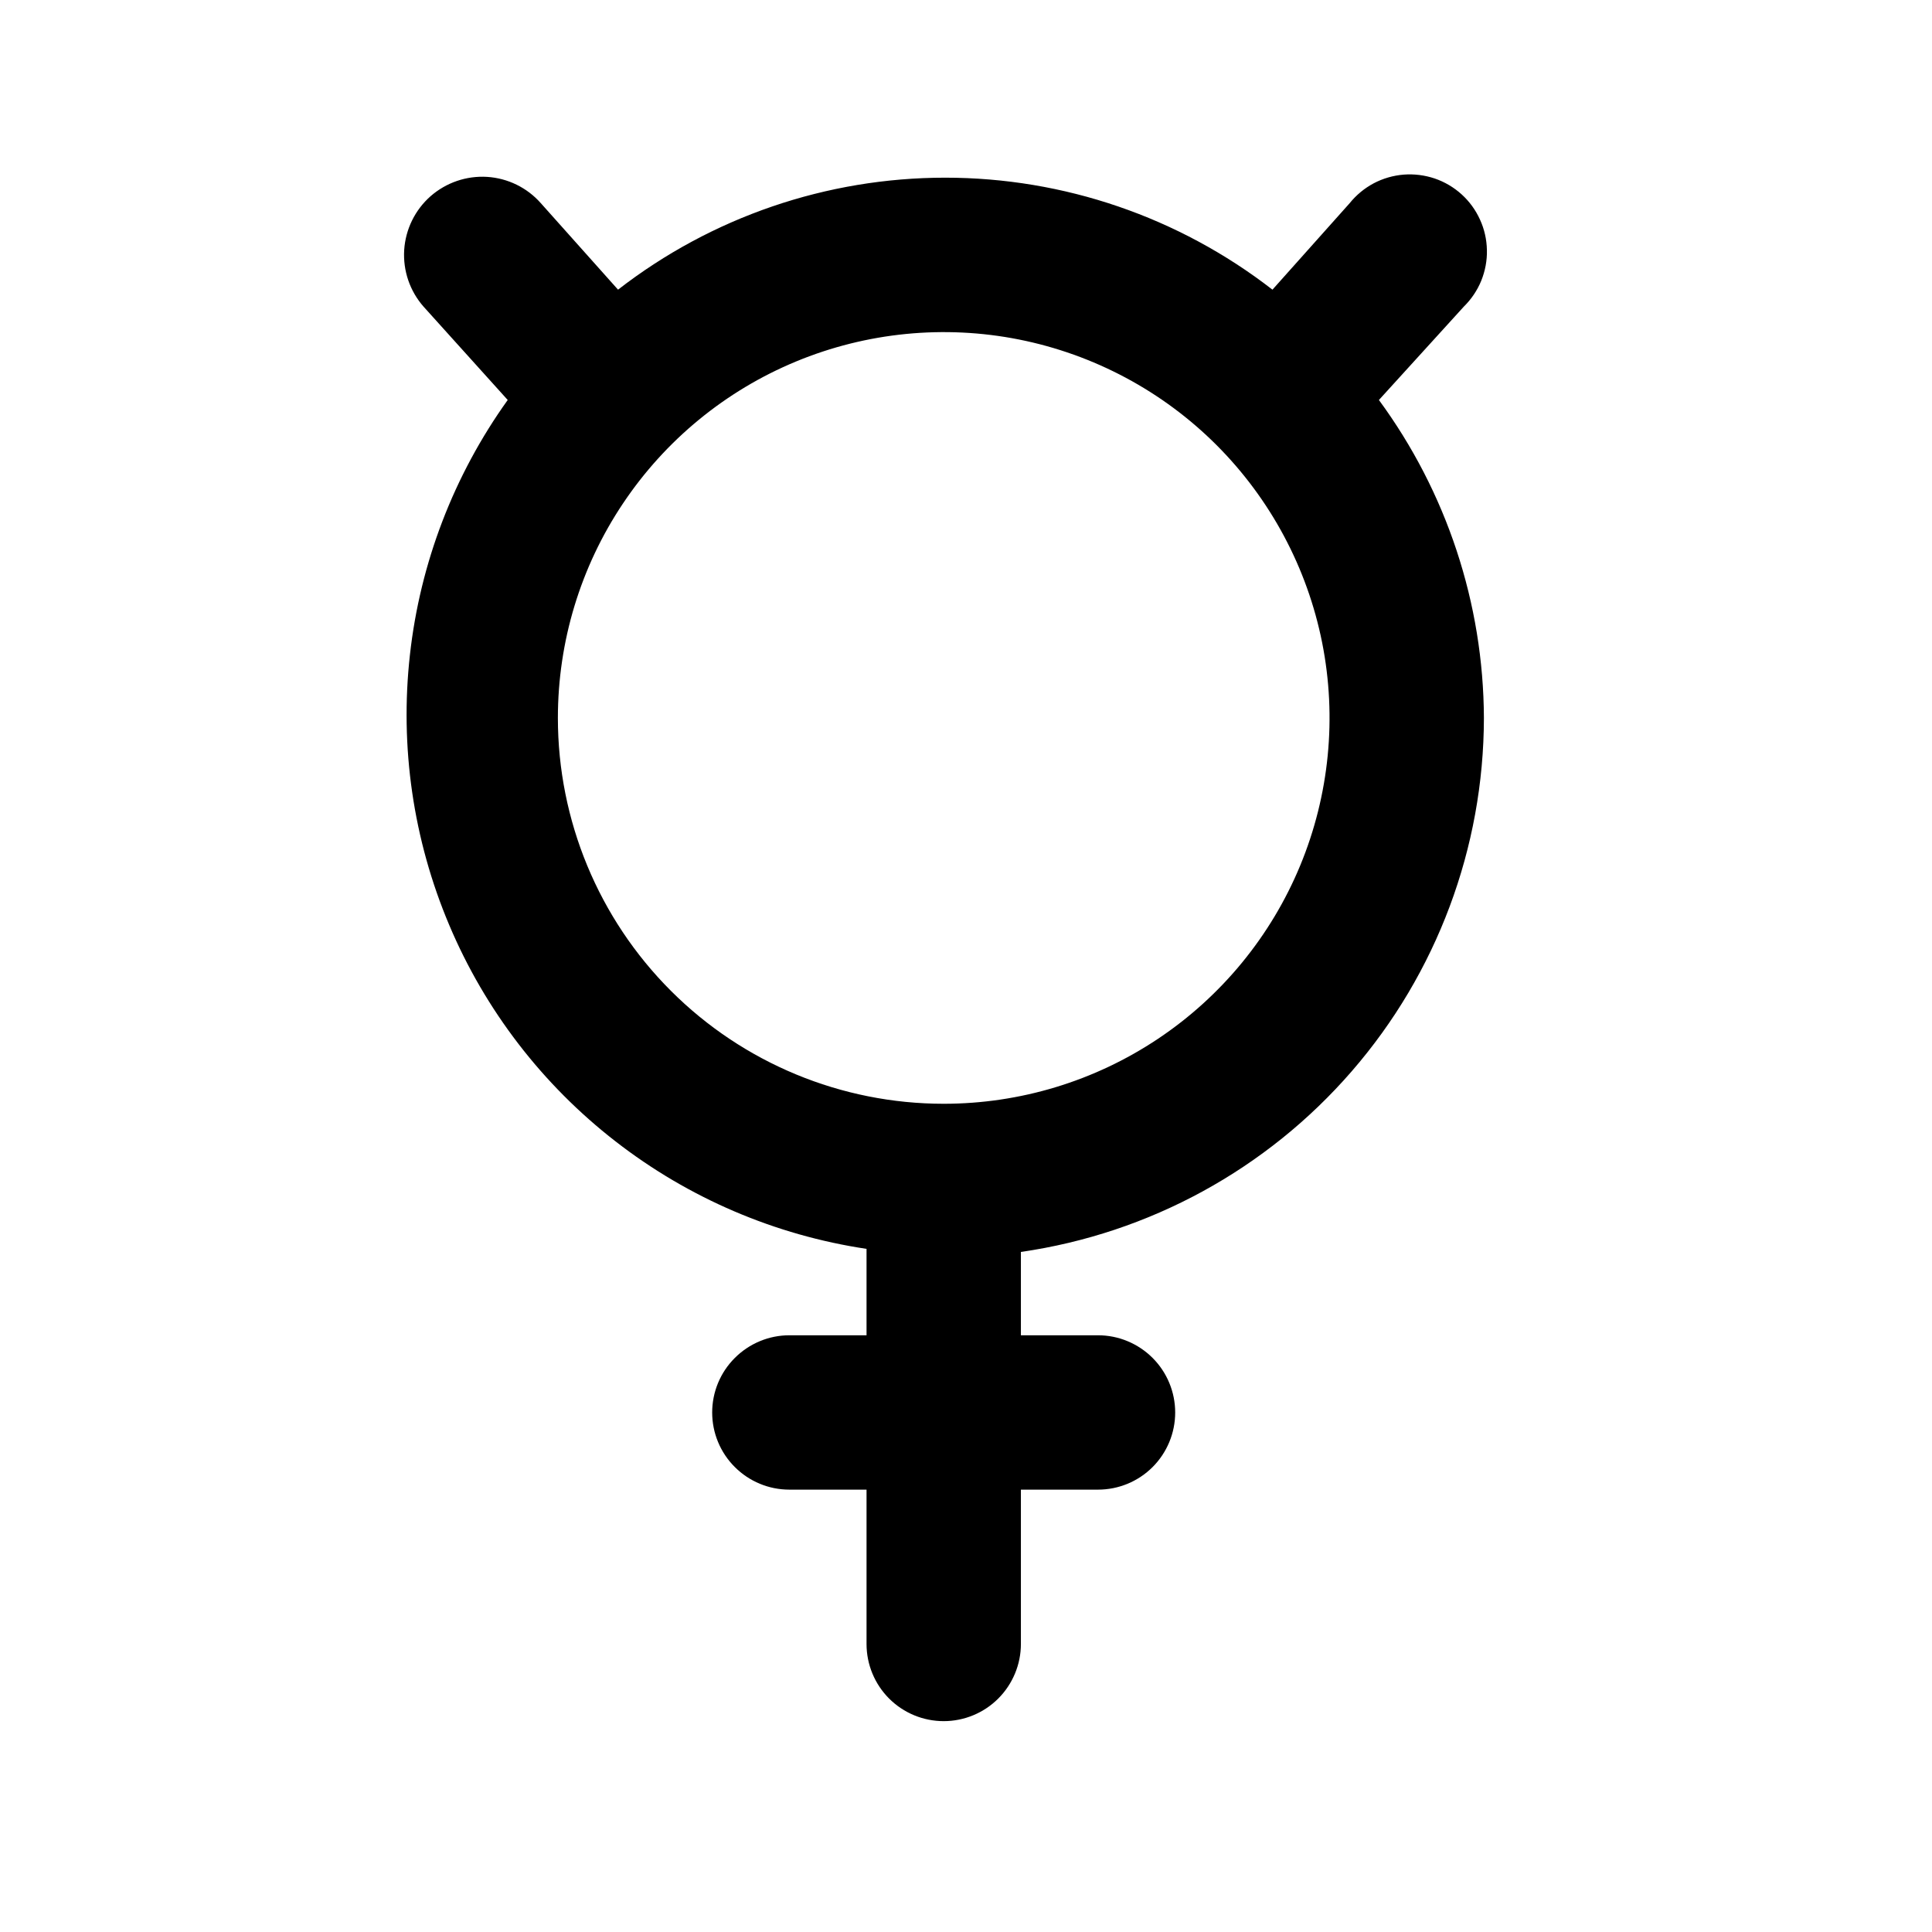 <svg xmlns="http://www.w3.org/2000/svg" viewBox="0 0 29 29" fill="none">
<path d="M22.274 10.777C22.267 9.059 21.715 7.388 20.698 6.004L21.972 4.603C22.085 4.492 22.174 4.36 22.234 4.214C22.293 4.067 22.323 3.911 22.319 3.753C22.316 3.595 22.281 3.439 22.215 3.296C22.15 3.152 22.056 3.023 21.939 2.917C21.822 2.811 21.684 2.73 21.535 2.679C21.385 2.629 21.227 2.609 21.07 2.621C20.912 2.634 20.759 2.678 20.619 2.752C20.48 2.826 20.357 2.928 20.258 3.051L19.1 4.348C17.694 3.258 15.967 2.667 14.188 2.667C12.41 2.667 10.682 3.258 9.277 4.348L8.119 3.051C7.913 2.817 7.623 2.675 7.312 2.655C7.001 2.636 6.696 2.741 6.462 2.946C6.229 3.152 6.087 3.442 6.067 3.753C6.048 4.064 6.152 4.369 6.358 4.603L7.621 6.004C6.812 7.133 6.306 8.45 6.153 9.83C5.999 11.21 6.202 12.606 6.743 13.885C7.283 15.164 8.143 16.282 9.24 17.133C10.337 17.985 11.634 18.54 13.007 18.746V20.043H11.849C11.541 20.043 11.247 20.166 11.03 20.383C10.812 20.6 10.69 20.895 10.69 21.202C10.69 21.509 10.812 21.804 11.03 22.021C11.247 22.238 11.541 22.36 11.849 22.36H13.007V24.677C13.007 24.984 13.129 25.279 13.346 25.496C13.563 25.713 13.858 25.835 14.165 25.835C14.472 25.835 14.767 25.713 14.984 25.496C15.201 25.279 15.324 24.984 15.324 24.677V22.36H16.482C16.789 22.36 17.084 22.238 17.301 22.021C17.518 21.804 17.64 21.509 17.64 21.202C17.64 20.895 17.518 20.6 17.301 20.383C17.084 20.166 16.789 20.043 16.482 20.043H15.324V18.792C17.252 18.514 19.015 17.551 20.291 16.079C21.568 14.607 22.271 12.725 22.274 10.777ZM8.374 10.777C8.374 9.631 8.713 8.511 9.35 7.559C9.986 6.607 10.891 5.864 11.949 5.426C13.007 4.988 14.172 4.873 15.295 5.096C16.419 5.32 17.451 5.871 18.261 6.681C19.07 7.491 19.622 8.523 19.846 9.647C20.069 10.77 19.954 11.935 19.516 12.993C19.078 14.051 18.335 14.956 17.383 15.592C16.43 16.229 15.311 16.568 14.165 16.568C12.629 16.568 11.156 15.958 10.07 14.872C8.984 13.786 8.374 12.313 8.374 10.777Z" fill="currentColor"/>
</svg>